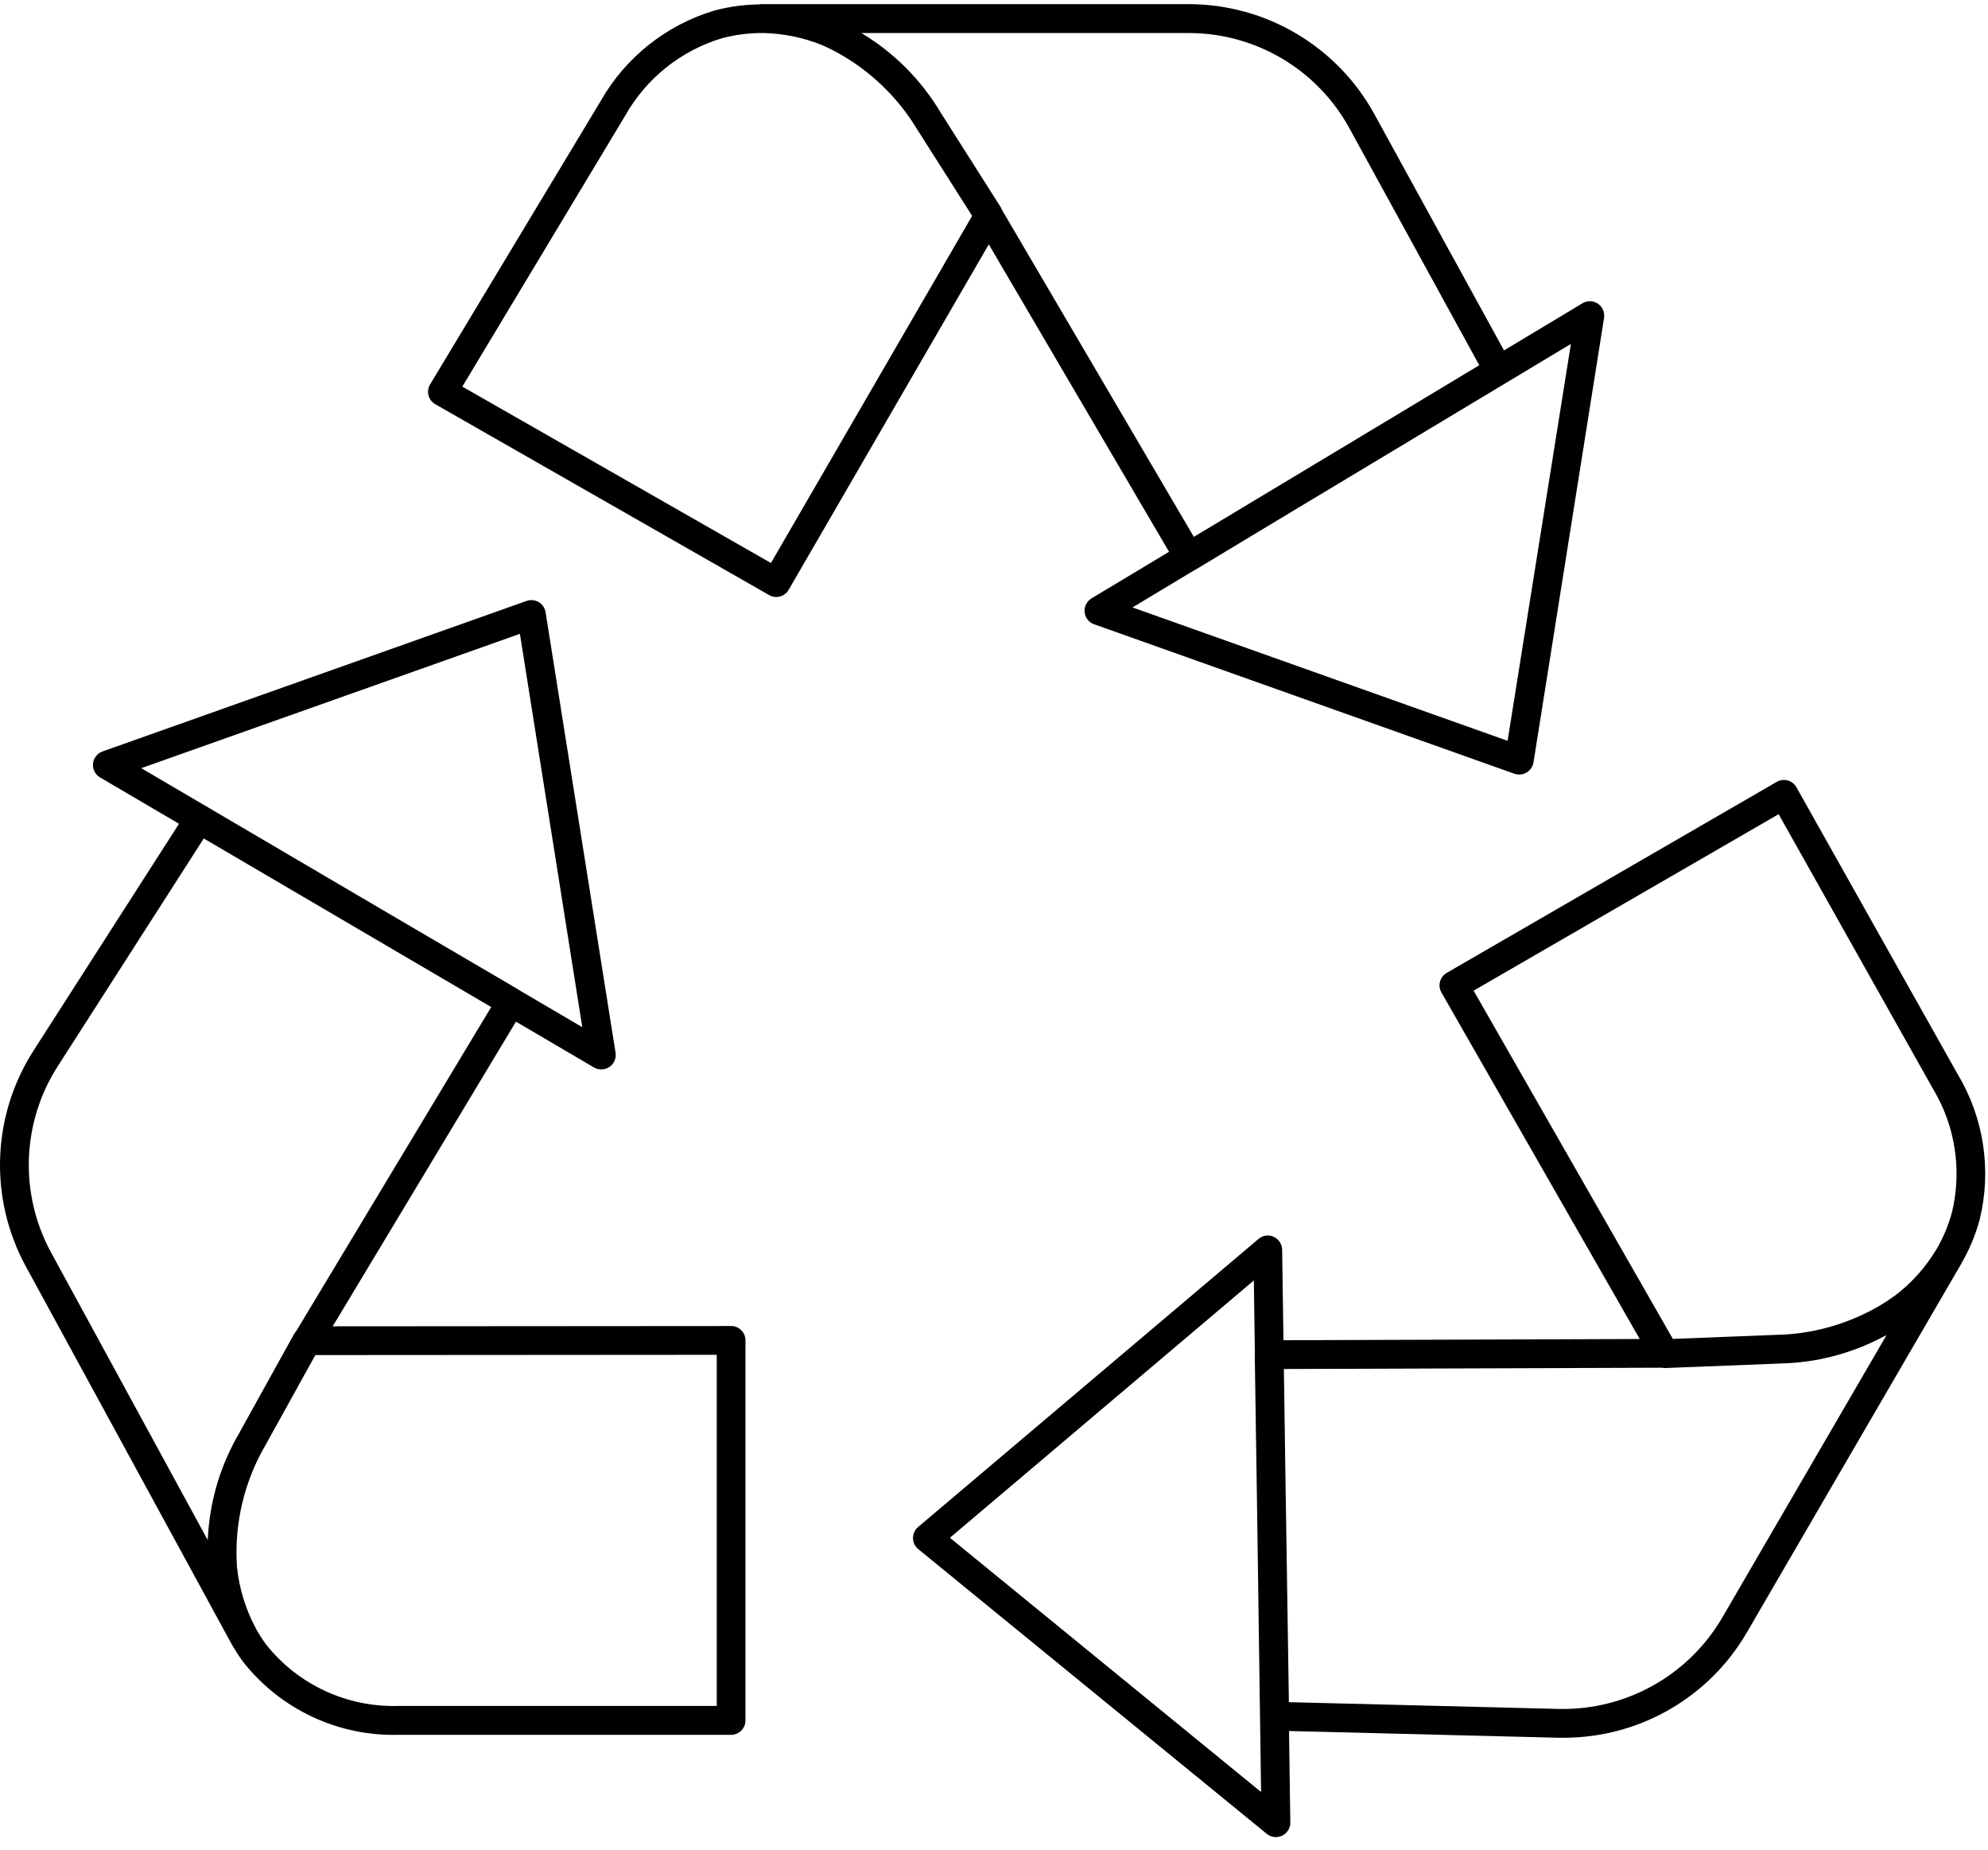 <svg xmlns="http://www.w3.org/2000/svg"
    xmlns:xlink="http://www.w3.org/1999/xlink" width="72" height="67" viewBox="0 0 72 67">
    <defs>
        <path id="y33lhpzb3a" d="M0.079 0.129L38.912 0.129 38.912 38.41 0.079 38.41z"/>
        <path id="2vzo39ho0c" d="M0 0.094L26.999 0.094 26.999 41.184 0 41.184z"/>
        <path id="a9v6i8k2se" d="M0.139 0.055L42.737 0.055 42.737 27.949 0.139 27.949z"/>
    </defs>
    <g fill="none" fill-rule="evenodd">
        <g>
            <g>
                <g transform="translate(32.987 28.113)">
                    <path fill="#000" d="M37.71 15.776c-.125.465-.311.912-.552 1.329l-.002.002c-.097.163-.202.321-.314.474l-.05.066-.115.15-.097.116-.075.087c-.047.053-.094.105-.143.156l-.032.035c-.185.192-.382.372-.592.538-.21.16-.43.306-.656.441-1.053.615-2.239.973-3.46 1.043-.08.004-.16.007-.24.008l-3.783.148-7.216-12.61 11.047-6.39 5.586 9.937c.81 1.341 1.059 2.947.694 4.47zm-8.329 14.698c-1.226 2.085-3.483 3.346-5.902 3.294l-9.786-.245-.13-8.519-.051-3.545 13.694-.047c.043.011.087.015.132.011l4-.157c.037-.001.075-.005.113-.006 1.324-.02 2.618-.357 3.776-.973.036-.019.074-.035.11-.054l-5.956 10.24zM1.416 27.57l11.008-9.318.037 2.646c0 .016-.004.032-.004.048l.078 5.13.151 10.7-11.27-9.206zM37.92 10.794L32.075.394 32.073.39c-.144-.25-.462-.335-.712-.191L19.41 7.115c-.25.144-.335.462-.192.711L26.4 20.373l-12.904.044-.047-3.277c-.001-.12-.045-.237-.123-.33-.186-.22-.515-.247-.734-.06L.263 27.181c-.117.1-.185.248-.184.403.002.154.072.3.192.398l12.623 10.31c.093.076.21.118.33.117v-.002h.008c.287-.004.517-.24.513-.528l-.047-3.312 9.751.244h.201c2.732 0 5.257-1.452 6.63-3.814l7.777-13.37c.004-.006.005-.013.008-.02.282-.49.5-1.014.647-1.56.437-1.787.153-3.675-.792-5.254z"/>
                </g>
                <g transform="translate(0 21.636)">
                    <path fill="#000" d="M25.958 40.136H14.426c-1.85.056-3.62-.762-4.777-2.209-.141-.19-.27-.39-.385-.597l-.013-.032c-.36-.676-.585-1.414-.666-2.175l-.005-.057c-.097-1.535.266-3.064 1.044-4.39l1.797-3.244 14.537-.01v12.714zM7.526 34.088l-.004.04-5.67-10.407c-1.16-2.126-1.067-4.716.243-6.754L7.38 8.725l9.16 5.371 1.25.734-7.06 11.731c-.004.005-.007.012-.012.017-.02.021-.037.045-.052.07-.004.006-.01.011-.013.017l-1.94 3.502c-.015.026-.028.053-.042.08-.692 1.173-1.082 2.493-1.144 3.841zM5.113 6.18L18.83 1.315l2.259 14.244-2.277-1.337c-.013-.01-.025-.02-.039-.028l-4.178-2.448-9.48-5.567zm21.365 20.2l-14.428.01 6.637-11.032 2.822 1.657c.08.047.17.072.264.072h.006c.027 0 .054-.002.081-.007.285-.044.479-.311.434-.596L19.76.534c-.005-.032-.013-.063-.024-.093-.096-.271-.394-.413-.665-.317L3.711 5.575c-.114.04-.21.12-.271.224-.148.247-.066.567.181.714l2.862 1.68-5.266 8.21C-.298 18.762-.406 21.758.935 24.22l7.392 13.564.009.017c.141.26.3.51.477.749 1.353 1.713 3.434 2.689 5.616 2.632h12.053c.288-.002.52-.237.517-.525V26.9c0-.288-.233-.521-.521-.521z"/>
                </g>
                <g transform="translate(15.364 .096)">
                    <path fill="#000" d="M12.557 20.29L1.38 13.903l5.894-9.803c.764-1.357 2.023-2.365 3.515-2.814.497-.13 1.006-.192 1.513-.186.707.018 1.405.16 2.062.418.142.06.281.126.419.195 1.18.61 2.182 1.513 2.911 2.623l.12.19 2.03 3.195-7.287 12.57zM27.69 1.1c2.422 0 4.653 1.32 5.816 3.445l4.705 8.584-2.963 1.784-7.374 4.431-6.931-11.809c-.004-.011-.011-.021-.016-.032-.007-.019-.016-.037-.026-.055-.005-.01-.008-.022-.015-.031l-1.137-1.79-1.053-1.66c-.703-1.177-1.683-2.155-2.845-2.856l-.016-.01H27.69zM41.53 12.357l-2.293 14.372-13.585-4.83 2.248-1.352c.02-.008.04-.018.058-.03l3.109-1.873 10.463-6.287zm-14.555 7.528l-2.807 1.686c-.103.063-.182.16-.223.273-.095.272.047.57.318.665L39.48 27.92c.056.02.115.03.174.03h.006c.256 0 .475-.186.515-.44l2.556-16.095c.019-.121-.005-.246-.069-.351-.148-.246-.469-.326-.715-.177l-2.84 1.706-4.694-8.553C33.066 1.582 30.486.054 27.683.054H12.22c-.03 0-.057.005-.085.009-.542.008-1.084.08-1.614.22-1.753.52-3.236 1.7-4.137 3.29L.214 13.822l-.006.01c-.143.25-.055.568.195.71l12.089 6.91c.078.046.168.07.258.07.187-.001.36-.102.451-.264l7.246-12.505 6.528 11.13z"/>
                </g>
                <path d="M64.417 29.483L53.37 35.87l7.216 12.61 3.783-.147c.08-.001.16-.005.24-.008 1.222-.07 2.407-.428 3.46-1.043.226-.135.446-.281.657-.44.21-.167.407-.347.59-.539l.034-.035c.048-.05.096-.103.143-.156l.074-.088c.033-.038.065-.076.097-.116.04-.049.078-.099.116-.15l.05-.065c.111-.153.216-.311.313-.474l.002-.003c.241-.416.427-.863.553-1.328.364-1.524.115-3.13-.694-4.47l-5.587-9.936zM45.445 49.06c0-.016.003-.032.004-.048l-.038-2.646-11.007 9.318 11.27 9.206-.152-10.701-.077-5.129zM64.438 49.373c-.038.001-.075.005-.113.006l-4 .157c-.044.004-.089 0-.131-.011l-13.695.047.05 3.545.132 8.52 9.786.244c2.418.051 4.676-1.209 5.902-3.294l5.956-10.24c-.037.018-.074.034-.111.053-1.158.616-2.451.953-3.776.973M18.772 35.83c.014.008.026.019.039.028l2.277 1.337-2.26-14.245-13.715 4.865 9.48 5.567 4.18 2.448zM8.712 51.803l1.94-3.502c.003-.006.009-.011.013-.017.015-.025.033-.049.052-.07l.013-.017 7.059-11.73-1.25-.735-9.16-5.37-5.284 8.24c-1.31 2.039-1.403 4.629-.243 6.755l5.67 10.406c0-.013.003-.026.004-.04.062-1.347.452-2.667 1.144-3.84.014-.027.027-.054.042-.08M9.624 52.312c-.778 1.326-1.141 2.855-1.044 4.39l.005.056c.081.761.307 1.5.666 2.176.006.01.008.021.013.032.116.207.244.407.385.597 1.156 1.447 2.926 2.265 4.777 2.209h11.532V49.057l-14.537.01-1.797 3.245zM43.322 20.613l-.058.03-2.249 1.35 13.586 4.831 2.293-14.371-10.463 6.287-3.11 1.873zM34.059 4.063l1.053 1.66 1.138 1.79c.006.01.009.02.014.03.01.019.019.037.026.056.005.01.012.021.016.032l6.931 11.81 7.374-4.432 2.963-1.784-4.705-8.584c-1.163-2.125-3.394-3.445-5.816-3.444H31.198l.016.01c1.162.701 2.142 1.68 2.845 2.856M33.058 4.431c-.729-1.11-1.732-2.013-2.911-2.623-.137-.069-.277-.134-.419-.195-.657-.259-1.355-.4-2.062-.417-.507-.007-1.016.054-1.513.185-1.491.449-2.751 1.457-3.515 2.814l-5.894 9.803 11.177 6.389 7.286-12.571-2.03-3.194c-.038-.065-.078-.128-.119-.19"/>
            </g>
        </g>
    </g>
</svg>
